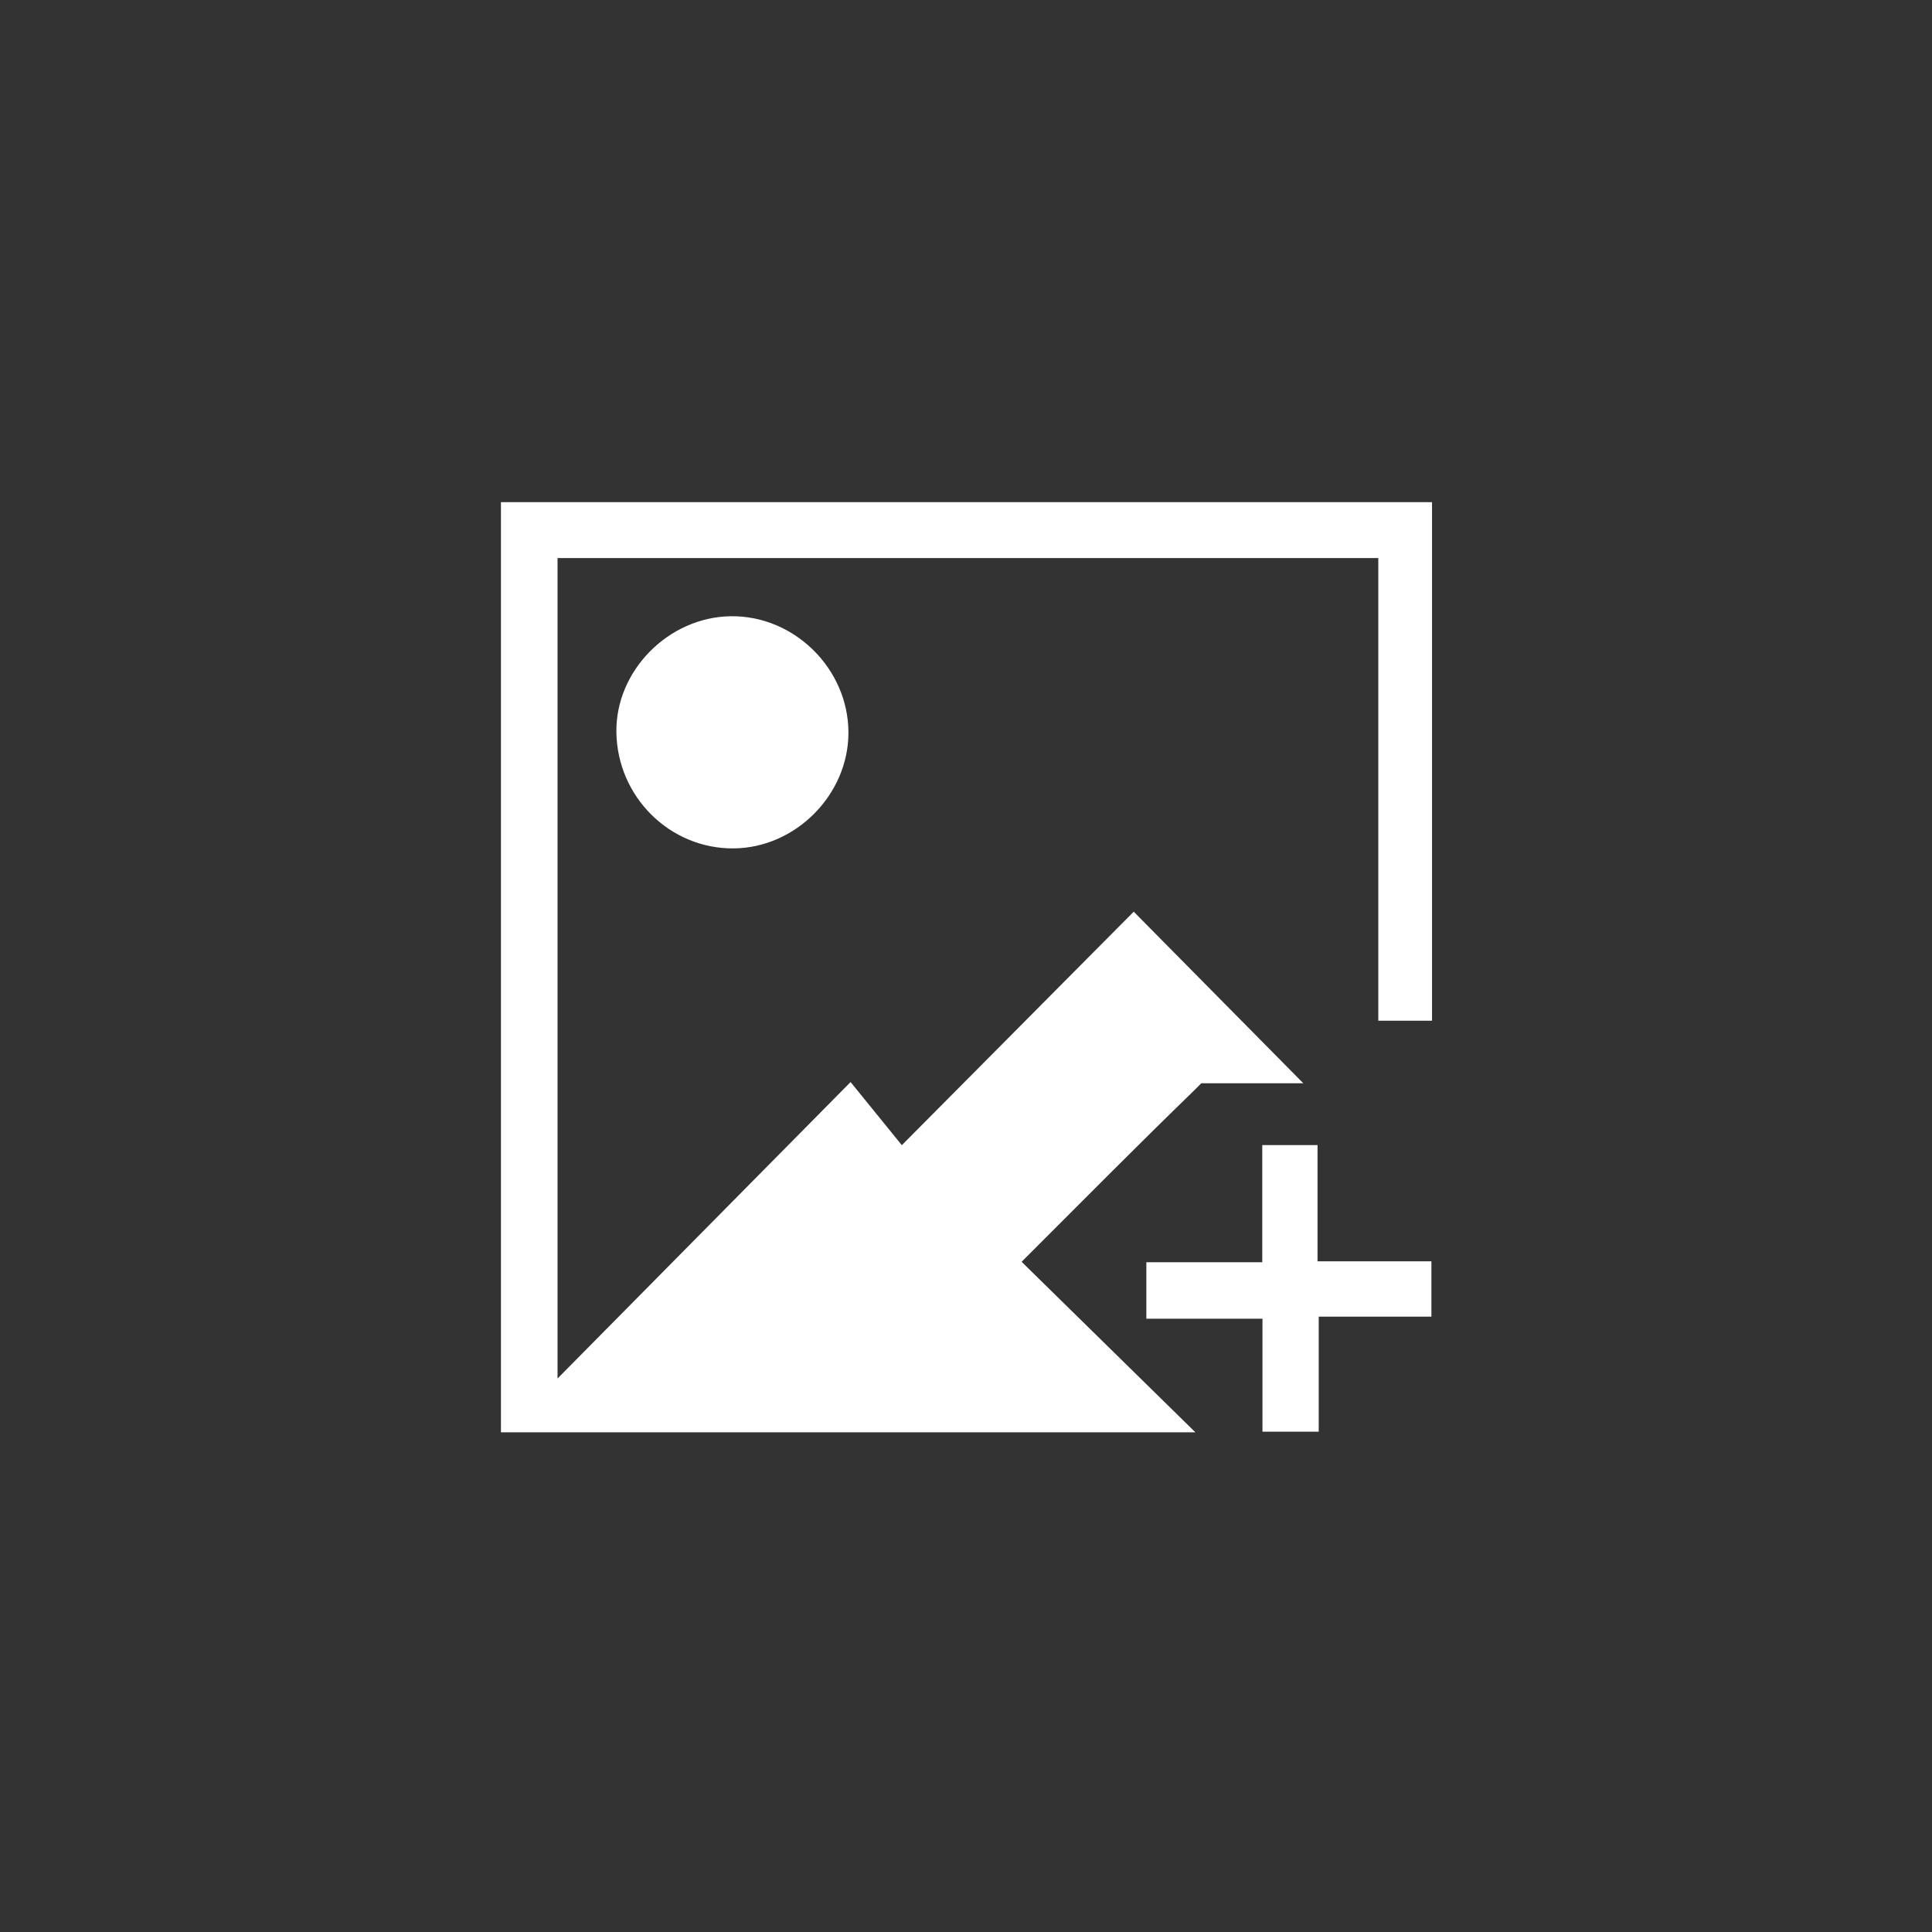 <?xml version="1.0" encoding="UTF-8"?>
<svg id="Capa_2" data-name="Capa 2" xmlns="http://www.w3.org/2000/svg" viewBox="0 0 1080 1080">
  <rect x="0" y="0" width="1080" height="1080" fill="#333333" stroke="none"/>
  <defs>
    <style>
      .cls-1 {
        fill: #fff;
      }
    </style>
  </defs>
  <path class="cls-1" d="M280.03,800.68V280.7H800.51v289.88h-30.03c0-79.52,0-177.7,0-258.61H311.67v458.62c55.25-55.89,108.24-109.5,163.81-165.72,10.92,13.45,19.94,24.56,28.65,35.29,45.3-45.61,88.02-88.63,129.63-130.52,33.37,33.77,64.28,65.04,94.8,95.92h-57.03s0-.01-4.32,4.31c-31.73,30.78-62.82,62.22-96.12,95.48,32.28,31.67,63.64,62.45,97.14,95.32H280.03Z"/>
  <path class="cls-1" d="M474.28,409.41c.1,34.68-29.43,64.55-64.12,64.85-35.7,.31-65.11-28.82-65.6-64.98-.47-34.37,29.21-64.4,64.04-64.8,35.47-.4,65.57,29.36,65.68,64.92Z"/>
  <path class="cls-1" d="M705.63,640.12h30.88v64.96h63.66v30.94h-63v64.29h-31.44v-63.14h-64.91v-31.58h64.79v-65.47Z"/>
</svg>